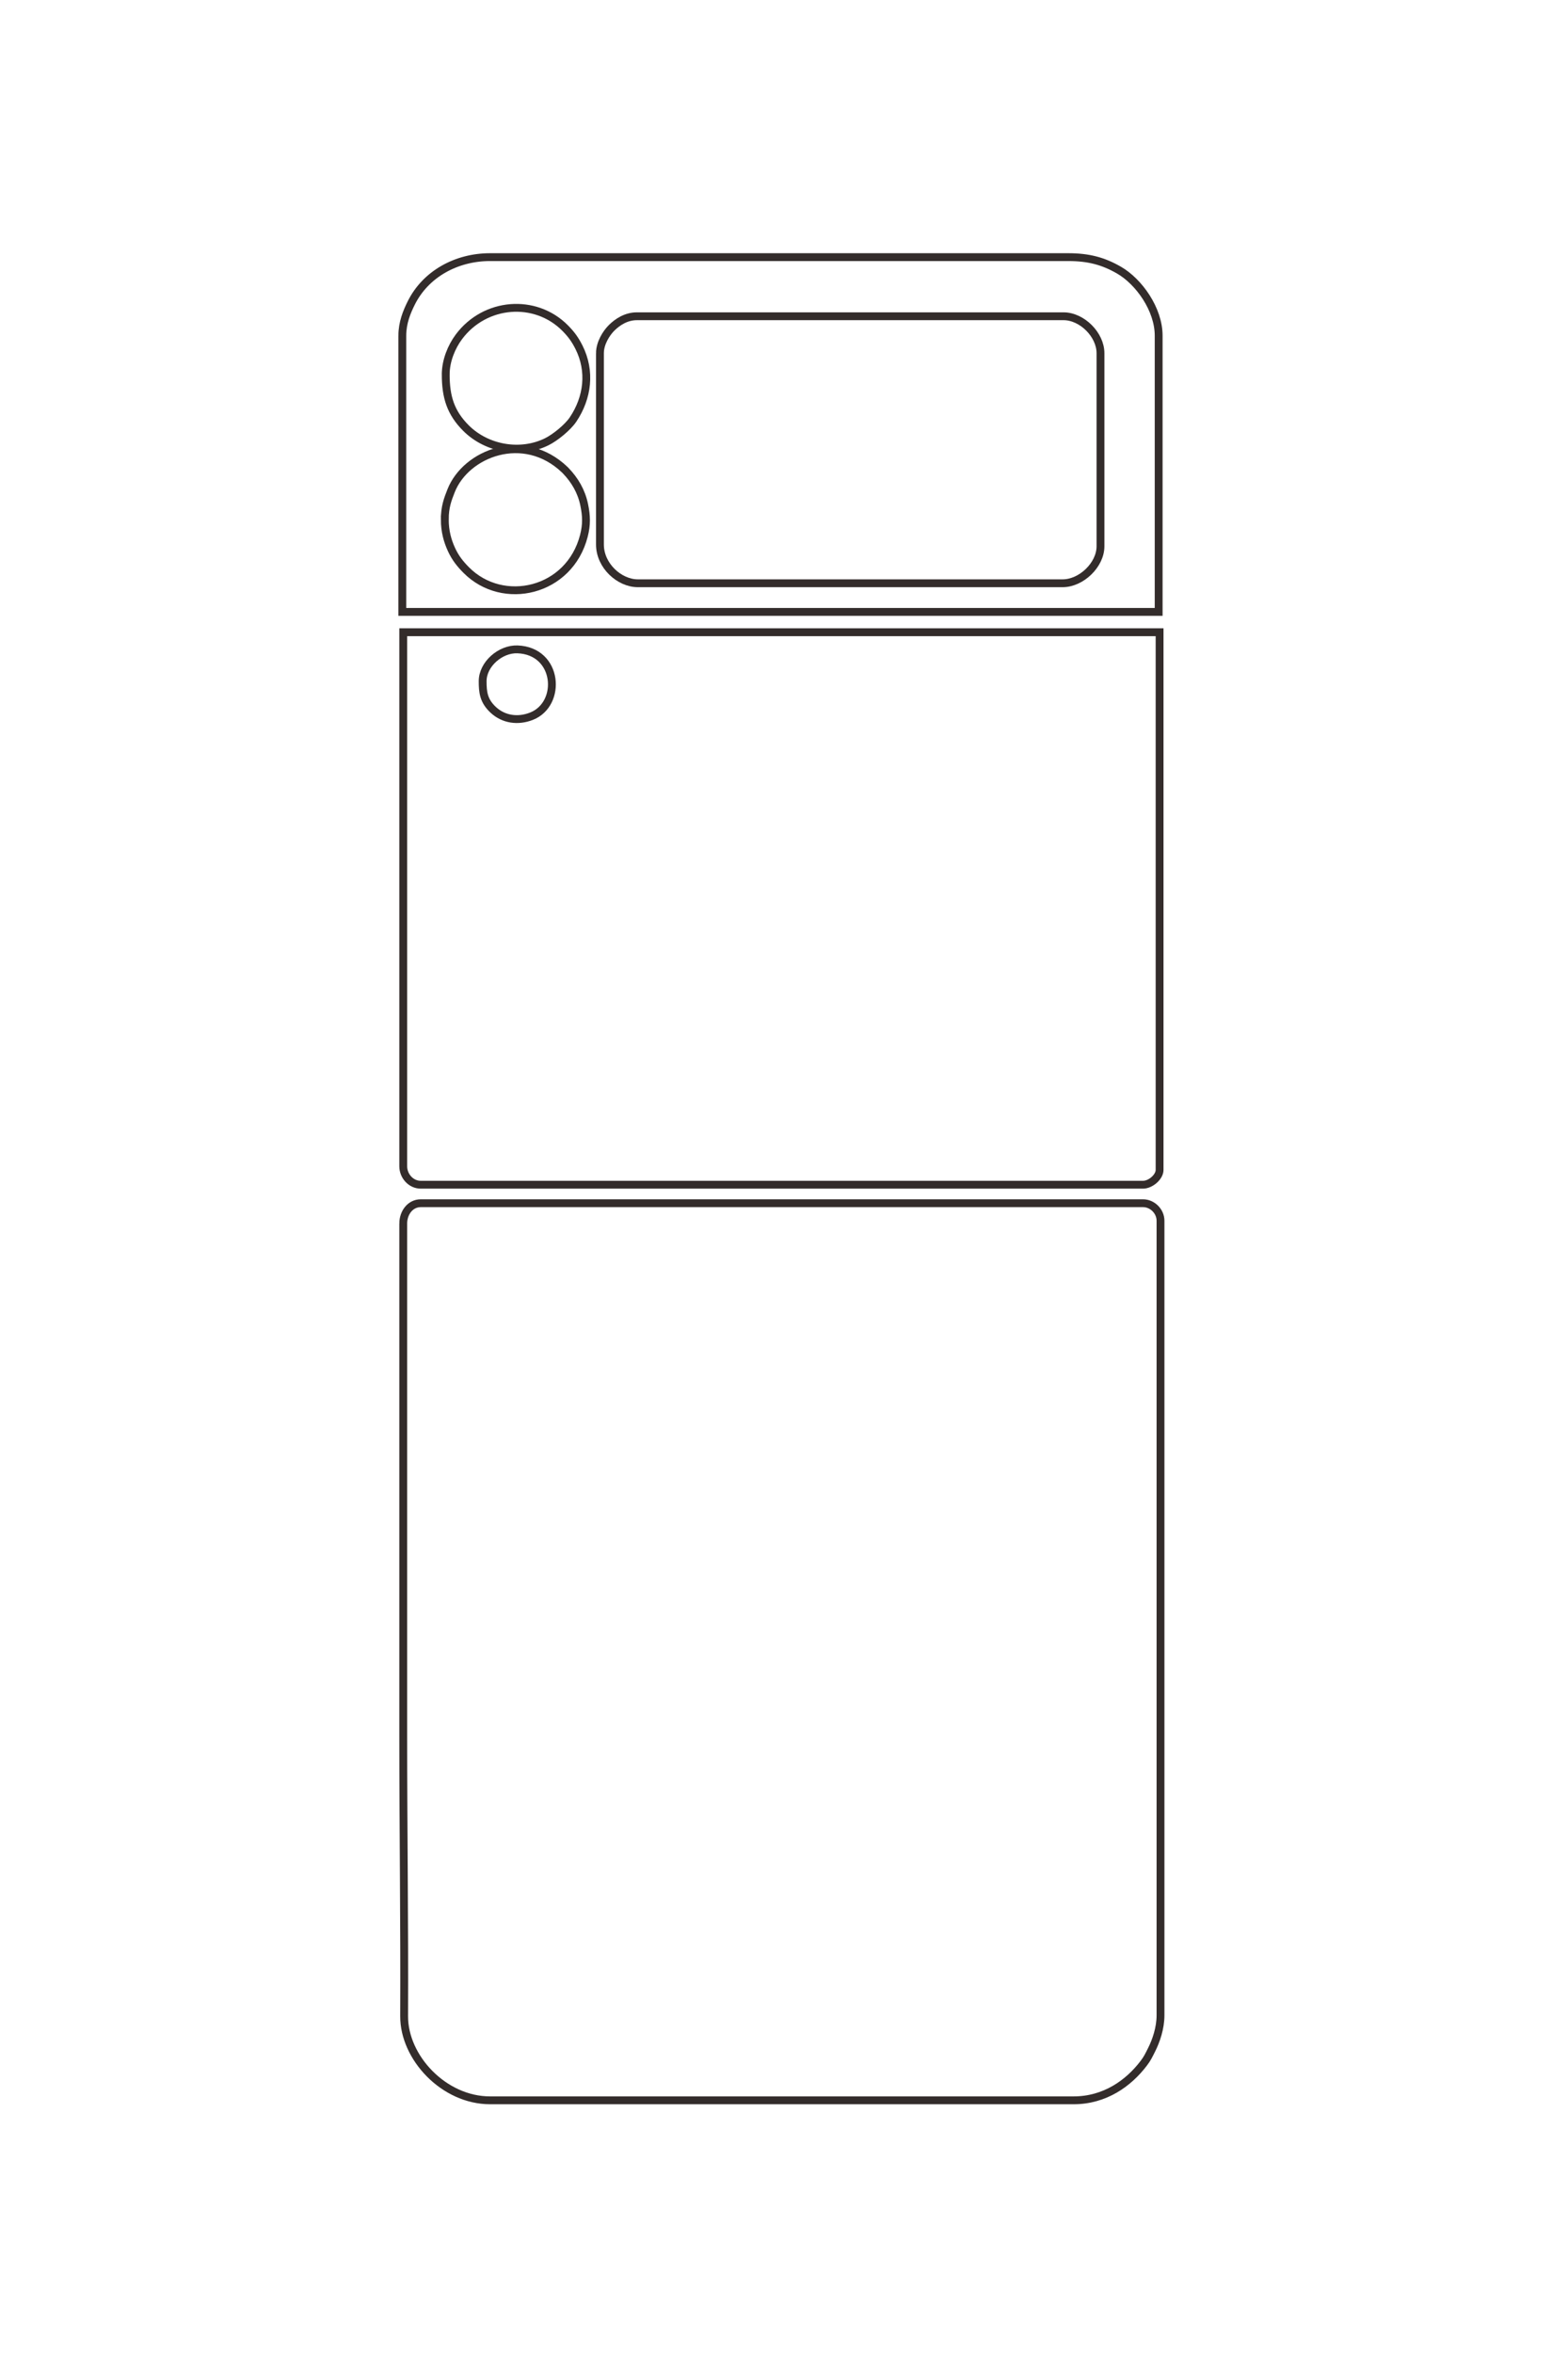<?xml version="1.0" encoding="UTF-8"?>
<!DOCTYPE svg PUBLIC "-//W3C//DTD SVG 1.1//EN" "http://www.w3.org/Graphics/SVG/1.1/DTD/svg11.dtd">
<!-- Creator: CorelDRAW 2020 (64-Bit) -->
<svg xmlns="http://www.w3.org/2000/svg" xml:space="preserve" width="40mm" height="60mm" version="1.1" style="shape-rendering:geometricPrecision; text-rendering:geometricPrecision; image-rendering:optimizeQuality; fill-rule:evenodd; clip-rule:evenodd"
viewBox="0 0 4000 6000"
 xmlns:xlink="http://www.w3.org/1999/xlink"
 xmlns:xodm="http://www.corel.com/coreldraw/odm/2003">
 <defs>
  <style type="text/css">
   <![CDATA[
    .str0 {stroke:#332C2B;stroke-width:20;stroke-miterlimit:22.926}
    .fil0 {fill:none}
   ]]>
  </style>
 </defs>
 <g id="图层_x0020_1">
  <g id="_2877234701296">
   <path class="fil0 str0" d="M1028.67 3119.93l0 1302.81c0,241.53 3.34,478.38 2.3,718.6 -0.46,104.93 100.94,214.33 219.15,214.33l1488.92 0c79.19,0 139.95,-43.37 178.71,-94.56 9.31,-12.29 12.64,-19.65 19.97,-34.23 11.42,-22.71 22.77,-55.14 22.77,-87.95l0 -2026.07c0,-24.08 -20.68,-44.76 -44.76,-44.76l-1842.3 0c-26.83,0 -44.76,24.41 -44.76,51.83z"/>
   <path class="fil0 str0" d="M1028.67 2973.87c0,24.84 19.59,47.11 44.76,47.11l1842.3 0c19.77,0 42.4,-20.11 42.4,-37.69l0 -1371.13 -1929.46 0 0 1361.71z"/>
   <path class="fil0 str0" d="M1026.31 855.92l0 704.41 1929.47 0 0 -704.41c0,-67.29 -50.42,-137.91 -101.37,-167.2 -40.22,-23.12 -77.63,-33.05 -129.51,-33.05l-1474.78 0c-85.52,0 -164.14,42.82 -201.05,117 -11.35,22.82 -22.76,50.29 -22.76,83.25z"/>
   <path class="fil0 str0" d="M1530.47 900.68l0 487.67c0,54.62 50.07,98.95 96.59,98.95l1083.71 0c47.66,0 96.59,-46.92 96.59,-94.24l0 -492.38c0,-47.17 -47.07,-94.23 -94.24,-94.23l-1088.41 0c-27.74,0 -49.92,15.08 -64.58,29.65 -13.55,13.47 -29.66,38.99 -29.66,64.58z"/>
   <path class="fil0 str0" d="M1134.68 1324.74c0,29.83 6.9,54.56 17.26,76.98 9.83,21.26 22.09,36.5 37.51,52.01 93.61,94.16 263.37,55.66 300.07,-87.48 7.31,-28.51 6.67,-50.66 0.76,-79.07 -7.14,-34.36 -23.85,-62.73 -47.22,-87.06 -0.33,-0.35 -0.81,-0.86 -1.16,-1.2 -0.34,-0.34 -0.84,-0.82 -1.19,-1.16 -104.47,-100 -252.13,-42.04 -289.91,53.57 -8.79,22.24 -16.12,41.37 -16.12,73.41z"/>
   <path class="fil0 str0" d="M1137.04 954.87c0,57.84 12.7,97.73 51.71,136.75 53.43,53.43 140.09,67.9 206.71,34.5 21.31,-10.68 52.87,-36.35 66.27,-56.23 37.68,-55.89 45.74,-123.46 15.37,-184.16 -10.28,-20.52 -20.31,-33.93 -35.55,-49.26 -76.09,-76.54 -204.39,-66.74 -270.89,22.44 -18.99,25.46 -33.62,61.13 -33.62,95.96z"/>
   <path class="fil0 str0" d="M1231.27 1737.02c0,28.06 2.34,49.78 26.42,72.53 26.98,25.5 64,30.21 98.19,16.74 78.77,-31.03 69.13,-166.54 -35.72,-170.43 -43.32,-1.61 -88.89,37.56 -88.89,81.16z"/>
  </g>
 </g>
</svg>
